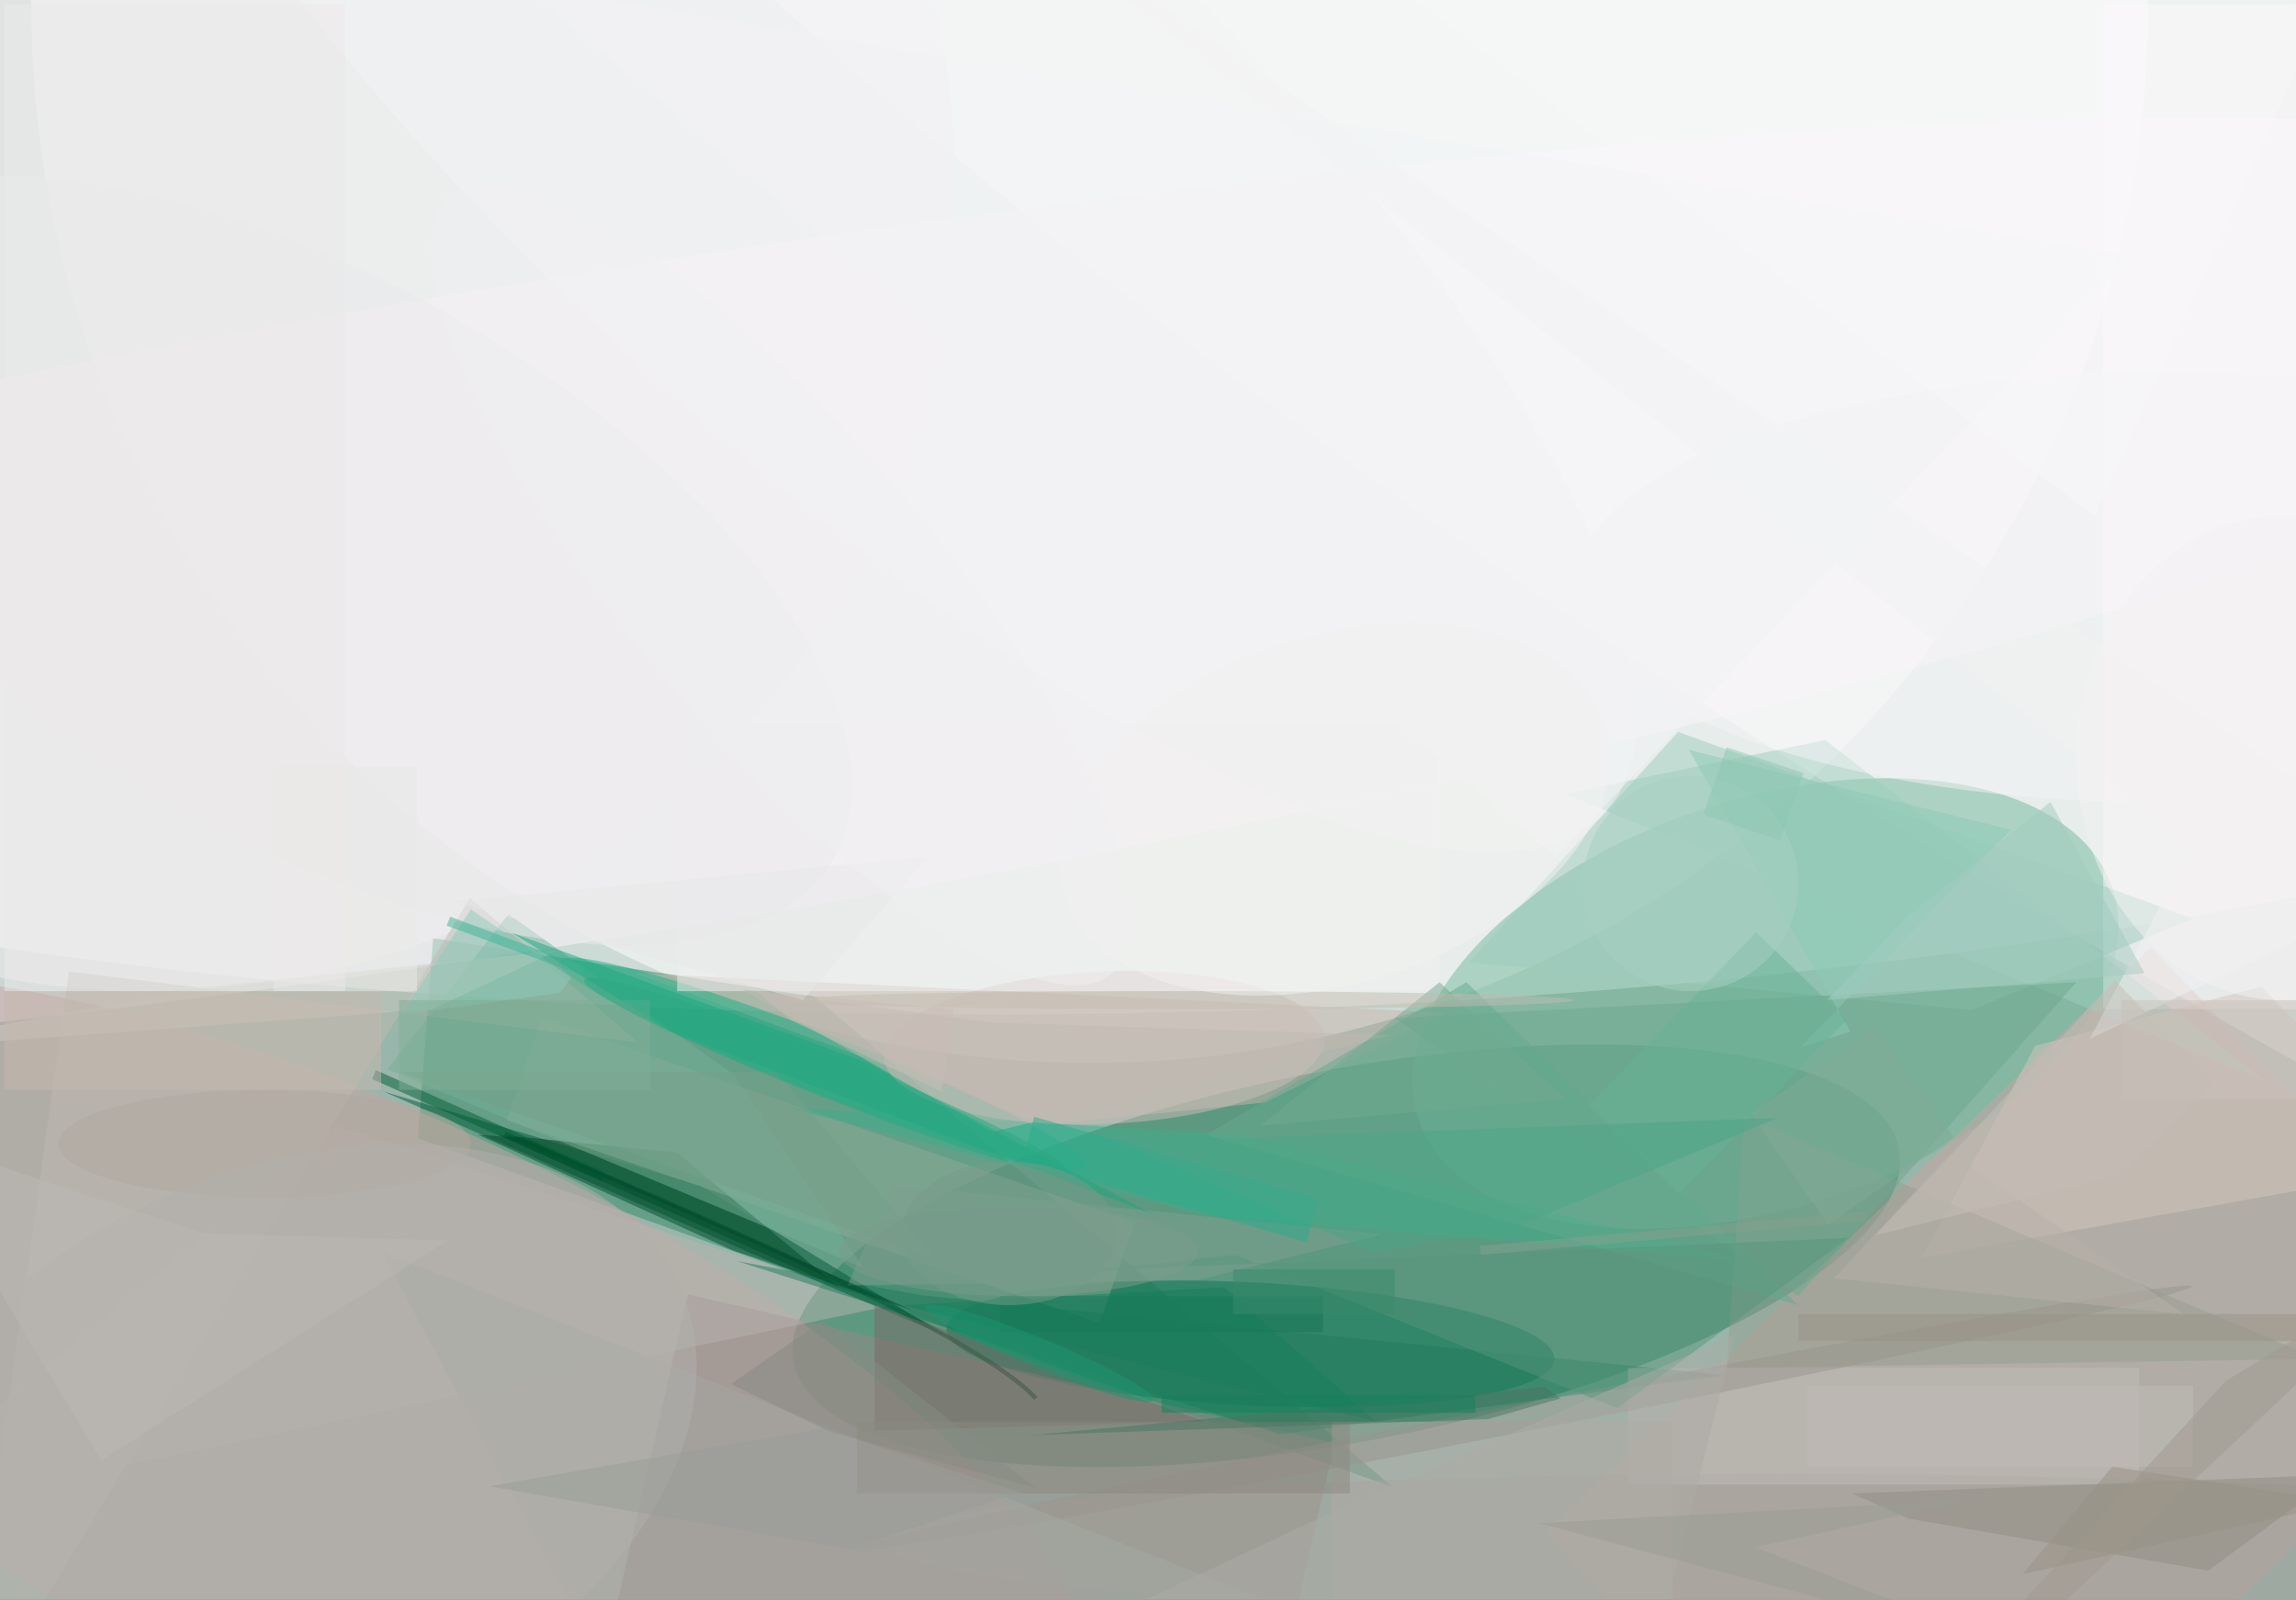 <svg xmlns="http://www.w3.org/2000/svg" viewBox="0 0 1200 836"><defs/><filter id="prefix__a"><feGaussianBlur stdDeviation="12"/></filter><rect width="100%" height="100%" fill="#306c56"/><g filter="url(#prefix__a)"><g transform="translate(2.3 2.3) scale(4.688)"><circle cx="118" cy="61" r="183" fill="#fff" fill-opacity=".5"/><circle r="1" fill="#fff" fill-opacity=".5" transform="matrix(-.659 -74.562 254.99 -2.252 117 38)"/><circle cx="121" r="118" fill="#fff" fill-opacity=".5"/><circle r="1" fill="#237c58" fill-opacity=".5" transform="matrix(61.619 -11.877 3.921 20.344 149.6 139.5)"/><circle r="1" fill="#fff" fill-opacity=".5" transform="matrix(-26.792 43.274 -201.98 -125.051 238.7 49)"/><path fill="#358867" fill-opacity=".5" d="M90.3 110.6l-42.5-6.5-1.7 22.3 108.7 38.9z"/><circle r="1" fill="#fcf7fc" fill-opacity=".5" transform="matrix(245.997 -39.967 5.911 36.385 68.2 66.7)"/><circle r="1" fill="#73b89d" fill-opacity=".5" transform="rotate(161.7 89.2 71.5) scale(40.772 22.757)"/><circle r="1" fill="#c9a5a5" fill-opacity=".5" transform="matrix(13.917 -30.608 83.157 37.811 38.1 156.6)"/><path fill="#caa5a2" fill-opacity=".5" d="M280.3 147.6l-67.6 65.3-41-42.5 67.6-65.3z"/><circle r="1" fill="#087553" fill-opacity=".5" transform="rotate(-87.1 148 1.6) scale(6.87 33.929)"/><path fill="#988987" fill-opacity=".5" d="M148.3 160.4l-10.5 45.8-72.1-16.6 10.5-45.8z"/><path fill="#003912" fill-opacity=".5" d="M55 126l38 17-18-15z"/><path fill="#fffbfe" fill-opacity=".5" d="M234 0h22v112h-22z"/><path fill="#c8b6ac" fill-opacity=".5" d="M116.1 124.9L70.3 108l90.3 4.4-20 10z"/><circle cx="16" cy="20" r="90" fill="#f3eff1" fill-opacity=".5"/><path fill="#90aa99" fill-opacity=".5" d="M122.1 147L56 124.4l3.9-11.4 66.1 22.8z"/><path fill="#9ecebe" fill-opacity=".5" d="M252 120l-49-38-29 6z"/><path fill="#bfbbb3" fill-opacity=".5" d="M51.9 99.6l18.7 16.1-63.4-7.9L-4.7 193z"/><circle r="1" fill="#1ab489" fill-opacity=".5" transform="matrix(29.362 11.435 -1.194 3.065 91.2 118.1)"/><path fill="#d4c6be" fill-opacity=".5" d="M271 129.5l-57.2 10.2 12.6-23.6 25.2-6.6z"/><circle r="1" fill="#a59e99" fill-opacity=".5" transform="matrix(106.752 .606 -.046 8.172 204.9 172)"/><path fill="#3caf8c" fill-opacity=".5" d="M133.9 135l-46.6-12 50.6 3 56.6 14.1z"/><path fill="#969e93" fill-opacity=".5" d="M194 124l-2 28 66-1z"/><circle r="1" fill="#f4f5f7" fill-opacity=".5" transform="rotate(42.7 31.4 126.7) scale(114.602 36.452)"/><path fill="#b8b4af" fill-opacity=".5" d="M99 145l-115 24 53-44z"/><path fill="none" stroke="#003d1e" stroke-opacity=".5" stroke-width=".5" d="M55.8 125.9q51.8 21.4 59.2 29.5"/><path fill="#217d5e" fill-opacity=".5" d="M191.8 152.8l-89.5-8.9-20.6-3.8 60.5 19.3z"/><path fill="#005b39" fill-opacity=".5" d="M105.3 148.6l-27.7-16.9-35.3-10.5 40.9 18z"/><circle r="1" fill="#ccbfb8" fill-opacity=".5" transform="matrix(.363 8.497 -24.524 1.048 122.6 116.3)"/><path fill="#9fcdbf" fill-opacity=".5" d="M244 101.9l-57.4-20.8-23.3 25.7 56 5.3z"/><path fill="#74b098" fill-opacity=".5" d="M42.7 118.7l13.5-17.3 25.1 17.9 14.4 21.5z"/><path fill="#c0bdb9" fill-opacity=".5" d="M181 152h57v13h-57z"/><path fill="#7a6b66" fill-opacity=".5" d="M134 158l-37 1v-14z"/><path fill="#6fa98e" fill-opacity=".5" d="M155 113l76-4-31 35z"/><path fill="#b5aaa7" fill-opacity=".5" d="M148 158h38v20h-38z"/><path fill="#f3f0f3" fill-opacity=".5" d="M75 80h85v30H75z"/><path fill="#918d82" fill-opacity=".5" d="M212.3 168.8L206 166l54.2-2.1-14.5 10.7z"/><circle r="1" fill="#eaebec" fill-opacity=".5" transform="matrix(57.971 33.2 -15.555 27.16 34.5 62)"/><path fill="#80a091" fill-opacity=".5" d="M133 142.2l20.6-5.1-54.6-5.5-5 11.2z"/><ellipse cx="241" cy="65" fill="#f5f5f7" fill-opacity=".5" rx="66" ry="24"/><path fill="#64aa8e" fill-opacity=".5" d="M134 126l66 19-37-36z"/><path fill="#c1bab2" fill-opacity=".5" d="M110.2 113.5l-27.9-3.7 27.8 15.9 44.5-10.8z"/><path fill="#cecbc2" fill-opacity=".5" d="M47.7 112l-63.7 4.7 38-7.1 39.6-4.1z"/><circle r="1" fill="#98968f" fill-opacity=".5" transform="matrix(-74.859 14.687 -.3 -1.528 169 157.6)"/><path fill="#a5aaa4" fill-opacity=".5" d="M64 180l115 13-137-54z"/><path fill="#8dcab6" fill-opacity=".5" d="M200.2 116.3l5.6-1.8-18-31.4 35.9 8.9z"/><path fill="#8c8881" fill-opacity=".5" d="M95 158h55v8H95z"/><path fill="#f3f3f4" fill-opacity=".5" d="M105.5-16L243.9 93.8l-11.4 21.5L271 97z"/><path fill="#ecebeb" fill-opacity=".5" d="M0 0h38v110H0z"/><path fill="#1ba880" fill-opacity=".5" d="M74.3 114.5l-17.7-11L96 117.9l32.1 17z"/><path fill="#f3f5f6" fill-opacity=".5" d="M58-2l179 30-64 67z"/><path fill="#177757" fill-opacity=".5" d="M111 144h36v4h-36z"/><path fill="#29ae8c" fill-opacity=".5" d="M114.8 124l31.7 9.1-1.3 4.9-31.7-9.1z"/><ellipse cx="29" cy="127" fill="#b3a99f" fill-opacity=".5" rx="23" ry="6"/><path fill="#58967d" fill-opacity=".5" d="M120.3 141.2l85.3-3.7-25.8 19-42.5-17.1z"/><path fill="#acada6" fill-opacity=".5" d="M182.6 189.7l-72.5-3.8 35.3-16.6 47.5-21z"/><path fill="#8dccbc" fill-opacity=".5" d="M52 100.9l-7.8 11.7 17.7-2.4 1.3-1.7z"/><path fill="#005e35" fill-opacity=".5" d="M66.6 131.2L41 119.8l.4-1L67 130.2z"/><path fill="#b9b0ab" fill-opacity=".5" d="M217 128l-13 14 39 4z"/><ellipse cx="113" cy="139" fill="#7c9d8c" fill-opacity=".5" rx="20" ry="5"/><path fill="#c7b8ae" fill-opacity=".5" d="M0 110h42v11H0z"/><path fill="#82aa96" fill-opacity=".5" d="M217.3 126.3l-14 9.7-8.6-12.3 14-9.7z"/><path fill="#76a08a" fill-opacity=".5" d="M86 119l18 21-60-21z"/><path fill="#a4ccc0" fill-opacity=".5" d="M228.1 88.9l-15.7 12.6-9.2 9.5 35.4-3z"/><path fill="#73ab91" fill-opacity=".5" d="M140 125l20-16 14 13z"/><path fill="#cdc2bd" fill-opacity=".5" d="M236 111h20v11h-20z"/><circle r="1" fill="#b3b1ac" fill-opacity=".5" transform="rotate(67.3 -105.9 104.4) scale(31.889 47.924)"/><ellipse cx="131" cy="111" fill="#c3bcb0" fill-opacity=".5" rx="44" ry="1"/><path fill="#9b9288" fill-opacity=".5" d="M200 146h56v3h-56z"/><ellipse cx="254" cy="84" fill="#f4f3f3" fill-opacity=".5" rx="23" ry="27"/><path fill="#878c84" fill-opacity=".5" d="M115 165.4l-22.8-6.2-11.2-5.4 10.2-7.1z"/><path fill="#9b9e98" fill-opacity=".5" d="M113.3 165.9l-19.1 6.3-40.2-7 37.2-6.5z"/><path fill="#85a28f" fill-opacity=".5" d="M164.5 138.4l42.9-3.8v1l-42.8 3.8z"/><path fill="#81af97" fill-opacity=".5" d="M44 111h28v10H44z"/><path fill="#69b397" fill-opacity=".5" d="M176.6 122.8l18.7-19.4 10.1 9.8-18.7 19.4z"/><path fill="#3cb595" fill-opacity=".5" d="M64.3 108.2l-15-5.5.4-1 15 5.6z"/><path fill="#e9e8e9" fill-opacity=".5" d="M89 111l14-16-53 5z"/><path fill="#bcb9b5" fill-opacity=".5" d="M22.1 137l27.3.8-38.6 24.5-21.7-36.2z"/><path fill="#177f5d" fill-opacity=".5" d="M136 143l17 15-53-13z"/><circle r="1" fill="#f2f2f1" fill-opacity=".5" transform="matrix(-5.817 -18.509 30.128 -9.468 148.3 89.7)"/><path fill="#4da788" fill-opacity=".5" d="M152.6 139.1l15.6-2.7 29.6-12.3-73.6 2.8z"/><path fill="#c4bfb6" fill-opacity=".5" d="M246.4 120.2l-10.7 10.3-27.1 6.7 26.7-28.4z"/><path fill="#f8f8fa" fill-opacity=".5" d="M266-16H137l96 73z"/><path fill="#c0bdb9" fill-opacity=".5" d="M201 154h43v9h-43z"/><circle cx="188" cy="98" r="12" fill="#a8d0c2" fill-opacity=".5"/><circle r="1" fill="#2aa882" fill-opacity=".5" transform="rotate(111.6 5.2 90.8) scale(2.376 28.927)"/><path fill="#c8beb7" fill-opacity=".5" d="M104.5 121.2l1.3-9.2-21.9-2 3.9 3.3z"/><path fill="#497762" fill-opacity=".5" d="M114.5 159.5l57.2-5.4 1.8 1.3-8.1 2.3z"/><path fill="#a09a91" fill-opacity=".5" d="M247.7 153.4l23.3-14.1-57.2 53.7h-2.5z"/><path fill="#989286" fill-opacity=".5" d="M235 163l26 4-36 8z"/><path fill="#999e97" fill-opacity=".5" d="M219.3 166.7l-48.3 2.6 55.5 14.8-31.3-12.1z"/><path fill="#388a6c" fill-opacity=".5" d="M137 141h18v5h-18z"/><path fill="#004c2b" fill-opacity=".5" d="M52.8 126l5.2.4 43.3 19.2-20.1-6.7z"/><circle r="1" fill="#1d9671" fill-opacity=".5" transform="rotate(-67.6 170 -11) scale(1.637 13.686)"/><circle r="1" fill="#f1f1f3" fill-opacity=".5" transform="matrix(-12.722 10.827 -36.932 -43.395 86.6 64.6)"/><path fill="#8fc9b3" fill-opacity=".5" d="M198 93.2l-8.6-2.9 2.6-7.5 8.6 2.9z"/><path fill="#eaeae9" fill-opacity=".5" d="M30 85h16v25H30z"/><ellipse cx="112" cy="137" fill="#769d8a" fill-opacity=".5" rx="12" ry="8"/><path fill="#16805f" fill-opacity=".5" d="M129 155h35v2h-35z"/></g></g></svg>